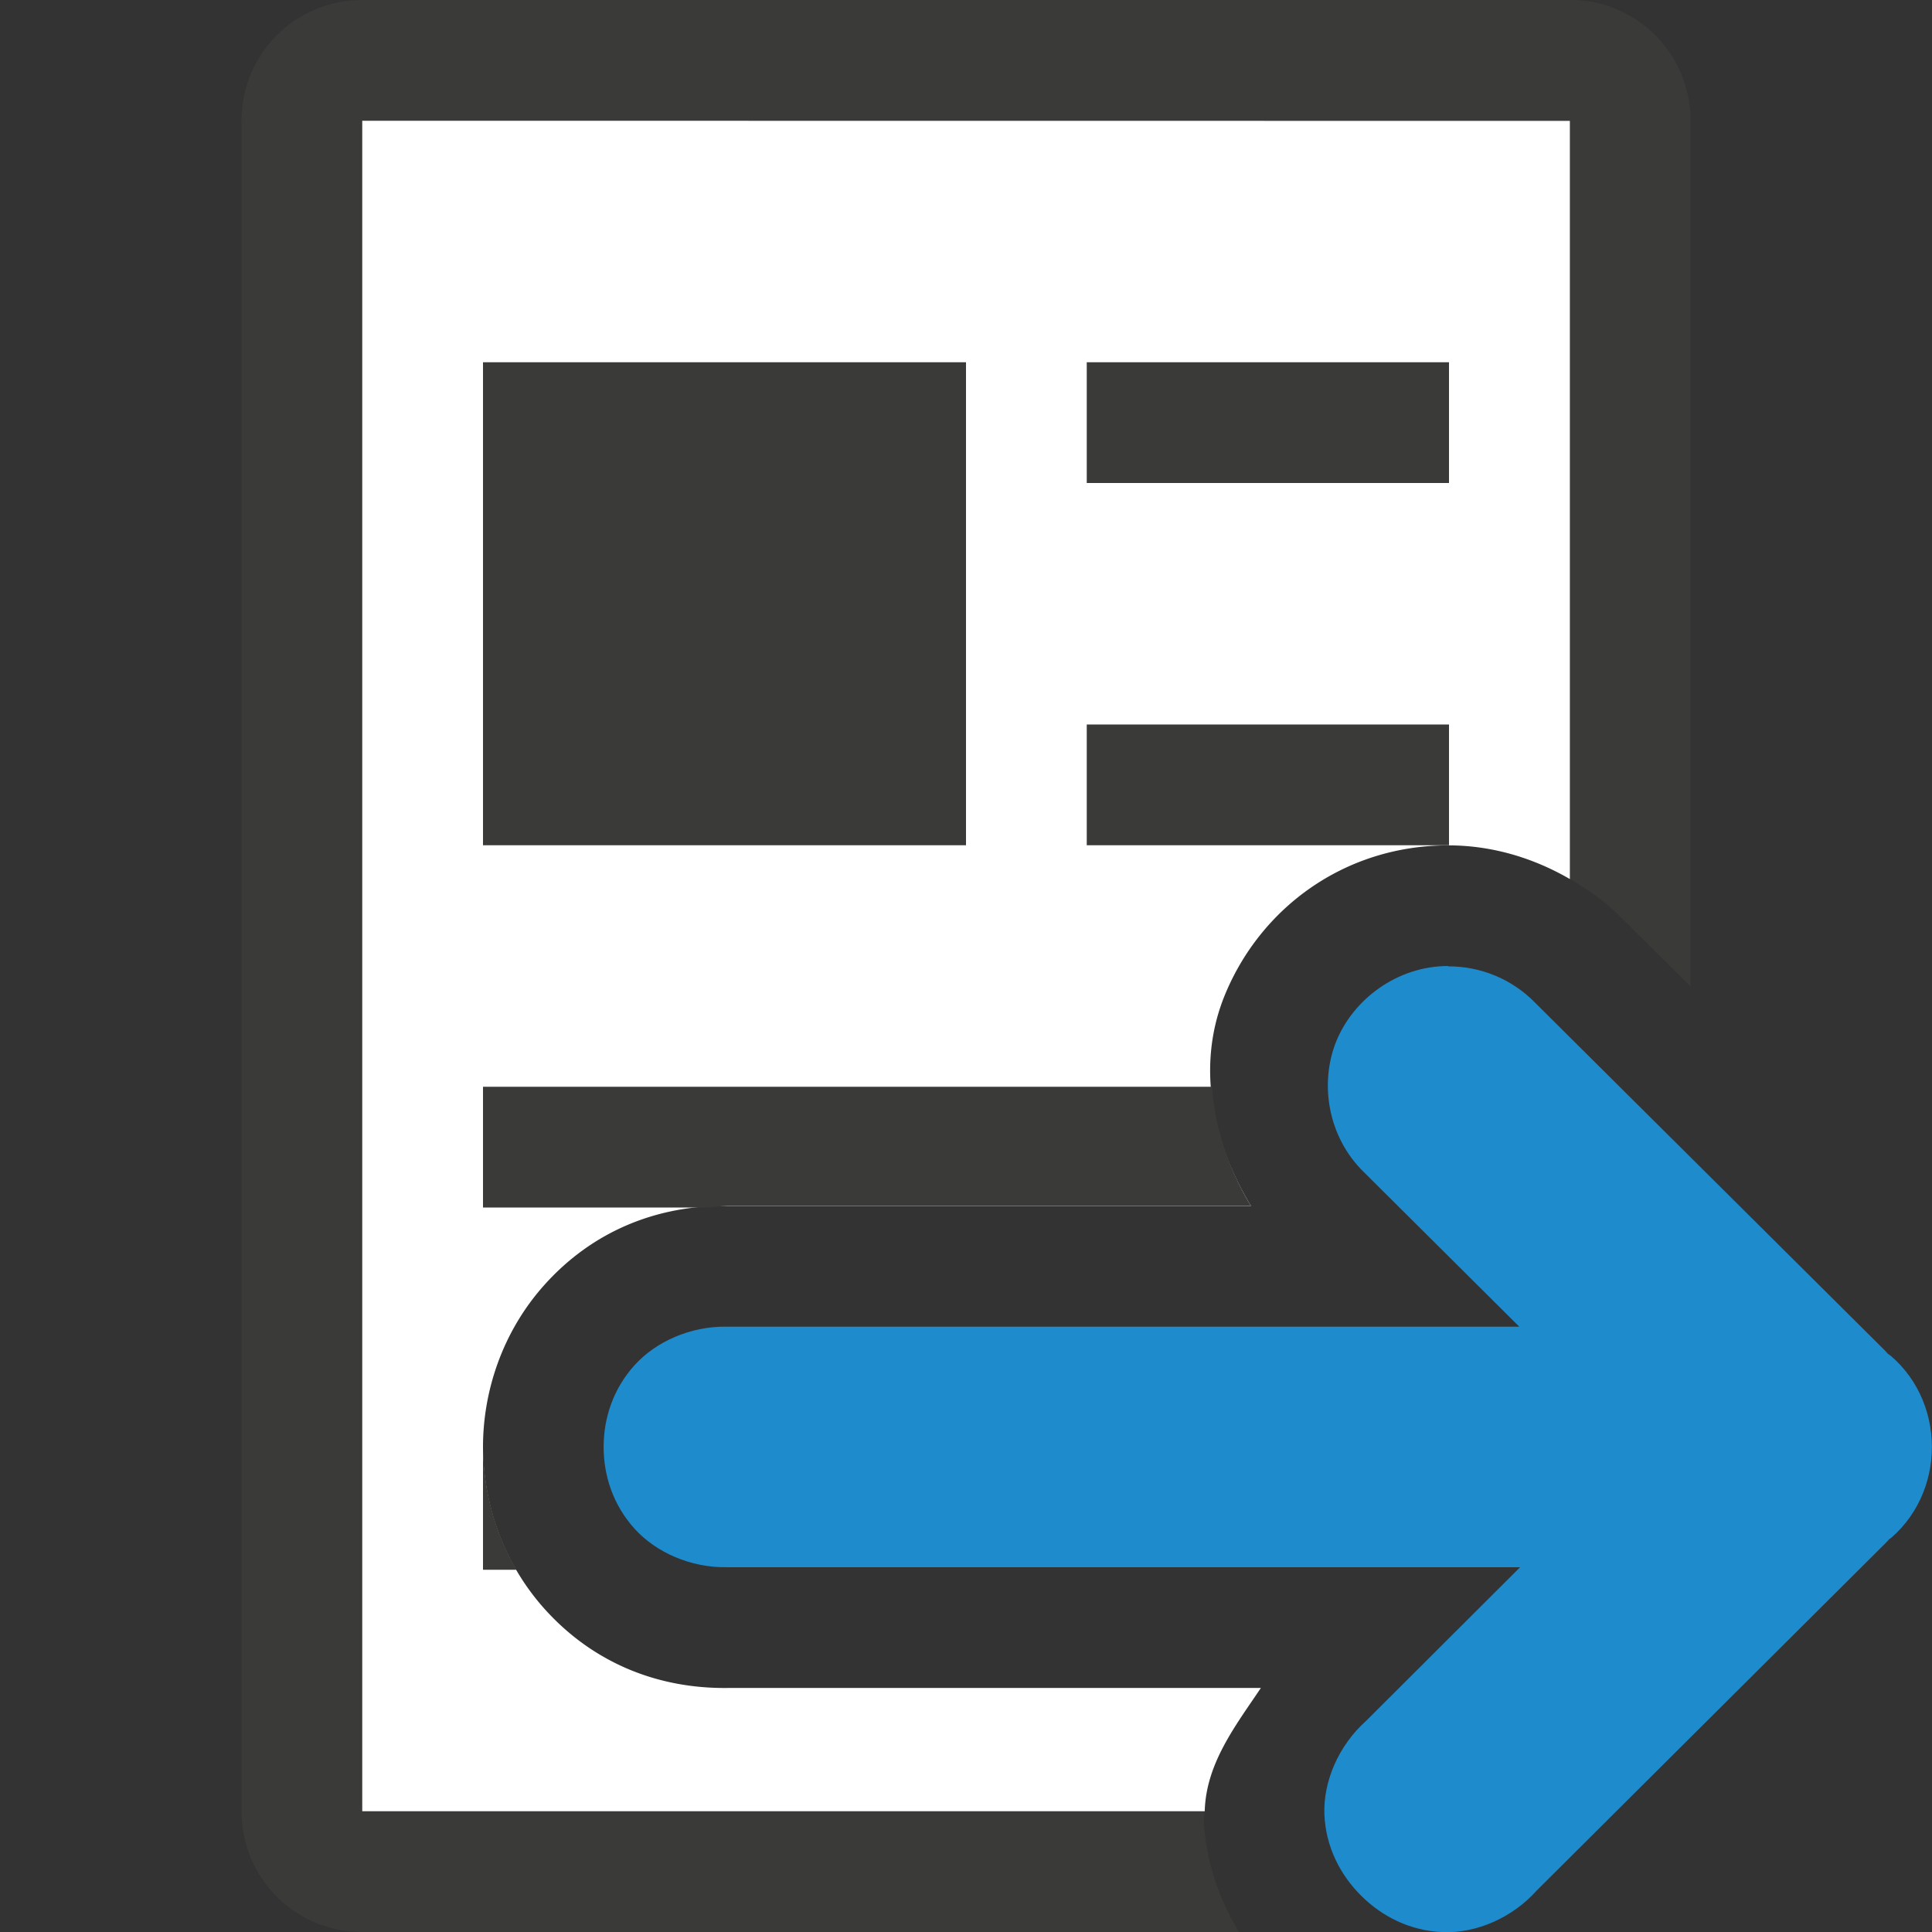 <svg viewBox="0 0 16 16" xmlns="http://www.w3.org/2000/svg"><rect x="0" y="0" width="16" height="16" fill="#333333" stroke="none"/>/&amp;gt;<path d="m3 0c-.554 0-1 .446-1 1v14c0 .554.446 1 1 1h7.26c-.162-.27-.277-.586-.291-.938-.001-.022.007-.041.008-.062h-6.977v-14h10v6.279c.152.089.298.19.424.318l.576.572v-7.17c0-.554-.446-1-1-1z" fill="#3a3a38"/><path d="m3 1v14h6.977c.011-.395.252-.704.465-1.021h-4.412c-.592.008-1.123-.215-1.516-.65-.353-.391-.514-.889-.514-1.346 0-.457.158-.954.514-1.348.395-.438.928-.657 1.516-.648h4.33c-.328-.544-.45-1.17-.219-1.74.294-.724.989-1.244 1.85-1.246a1 1 0 0 0 .002 0h.002c.357-0.0.701.102 1.006.279v-6.279z" fill="#fff"/><g fill="#3a3a38"><path d="m4 3h4v4h-4z"/><path d="m9 3h3v1h-3z"/><path d="m9 6h3v1h-3z"/><path d="m4 9v1h1.871c.053-.003.104-.014.158-.014h4.33c-.187-.311-.297-.648-.322-.986z"/><path d="m4 12v1h.277c-.184-.317-.272-.668-.275-1z"/></g><path d="m11.993 8c-.427.001-.786.279-.926.622-.14.344-.075.793.232 1.089l1.283 1.276h-6.567c-.295-.004-.582.122-.76.319-.178.197-.256.44-.256.677 0 .237.078.48.256.677.178.197.465.323.76.319h6.574l-1.277 1.274c-.226.202-.354.5-.344.772.011.272.133.504.305.675.172.171.406.292.68.301.274.01.572-.119.773-.344l2.938-2.926-.049.043c.515-.393.512-1.199-.008-1.587l.053.047-2.949-2.932c-.188-.192-.447-.3-.717-.299h-.002z" fill="#1e8bcd" fill-rule="evenodd"/></svg>